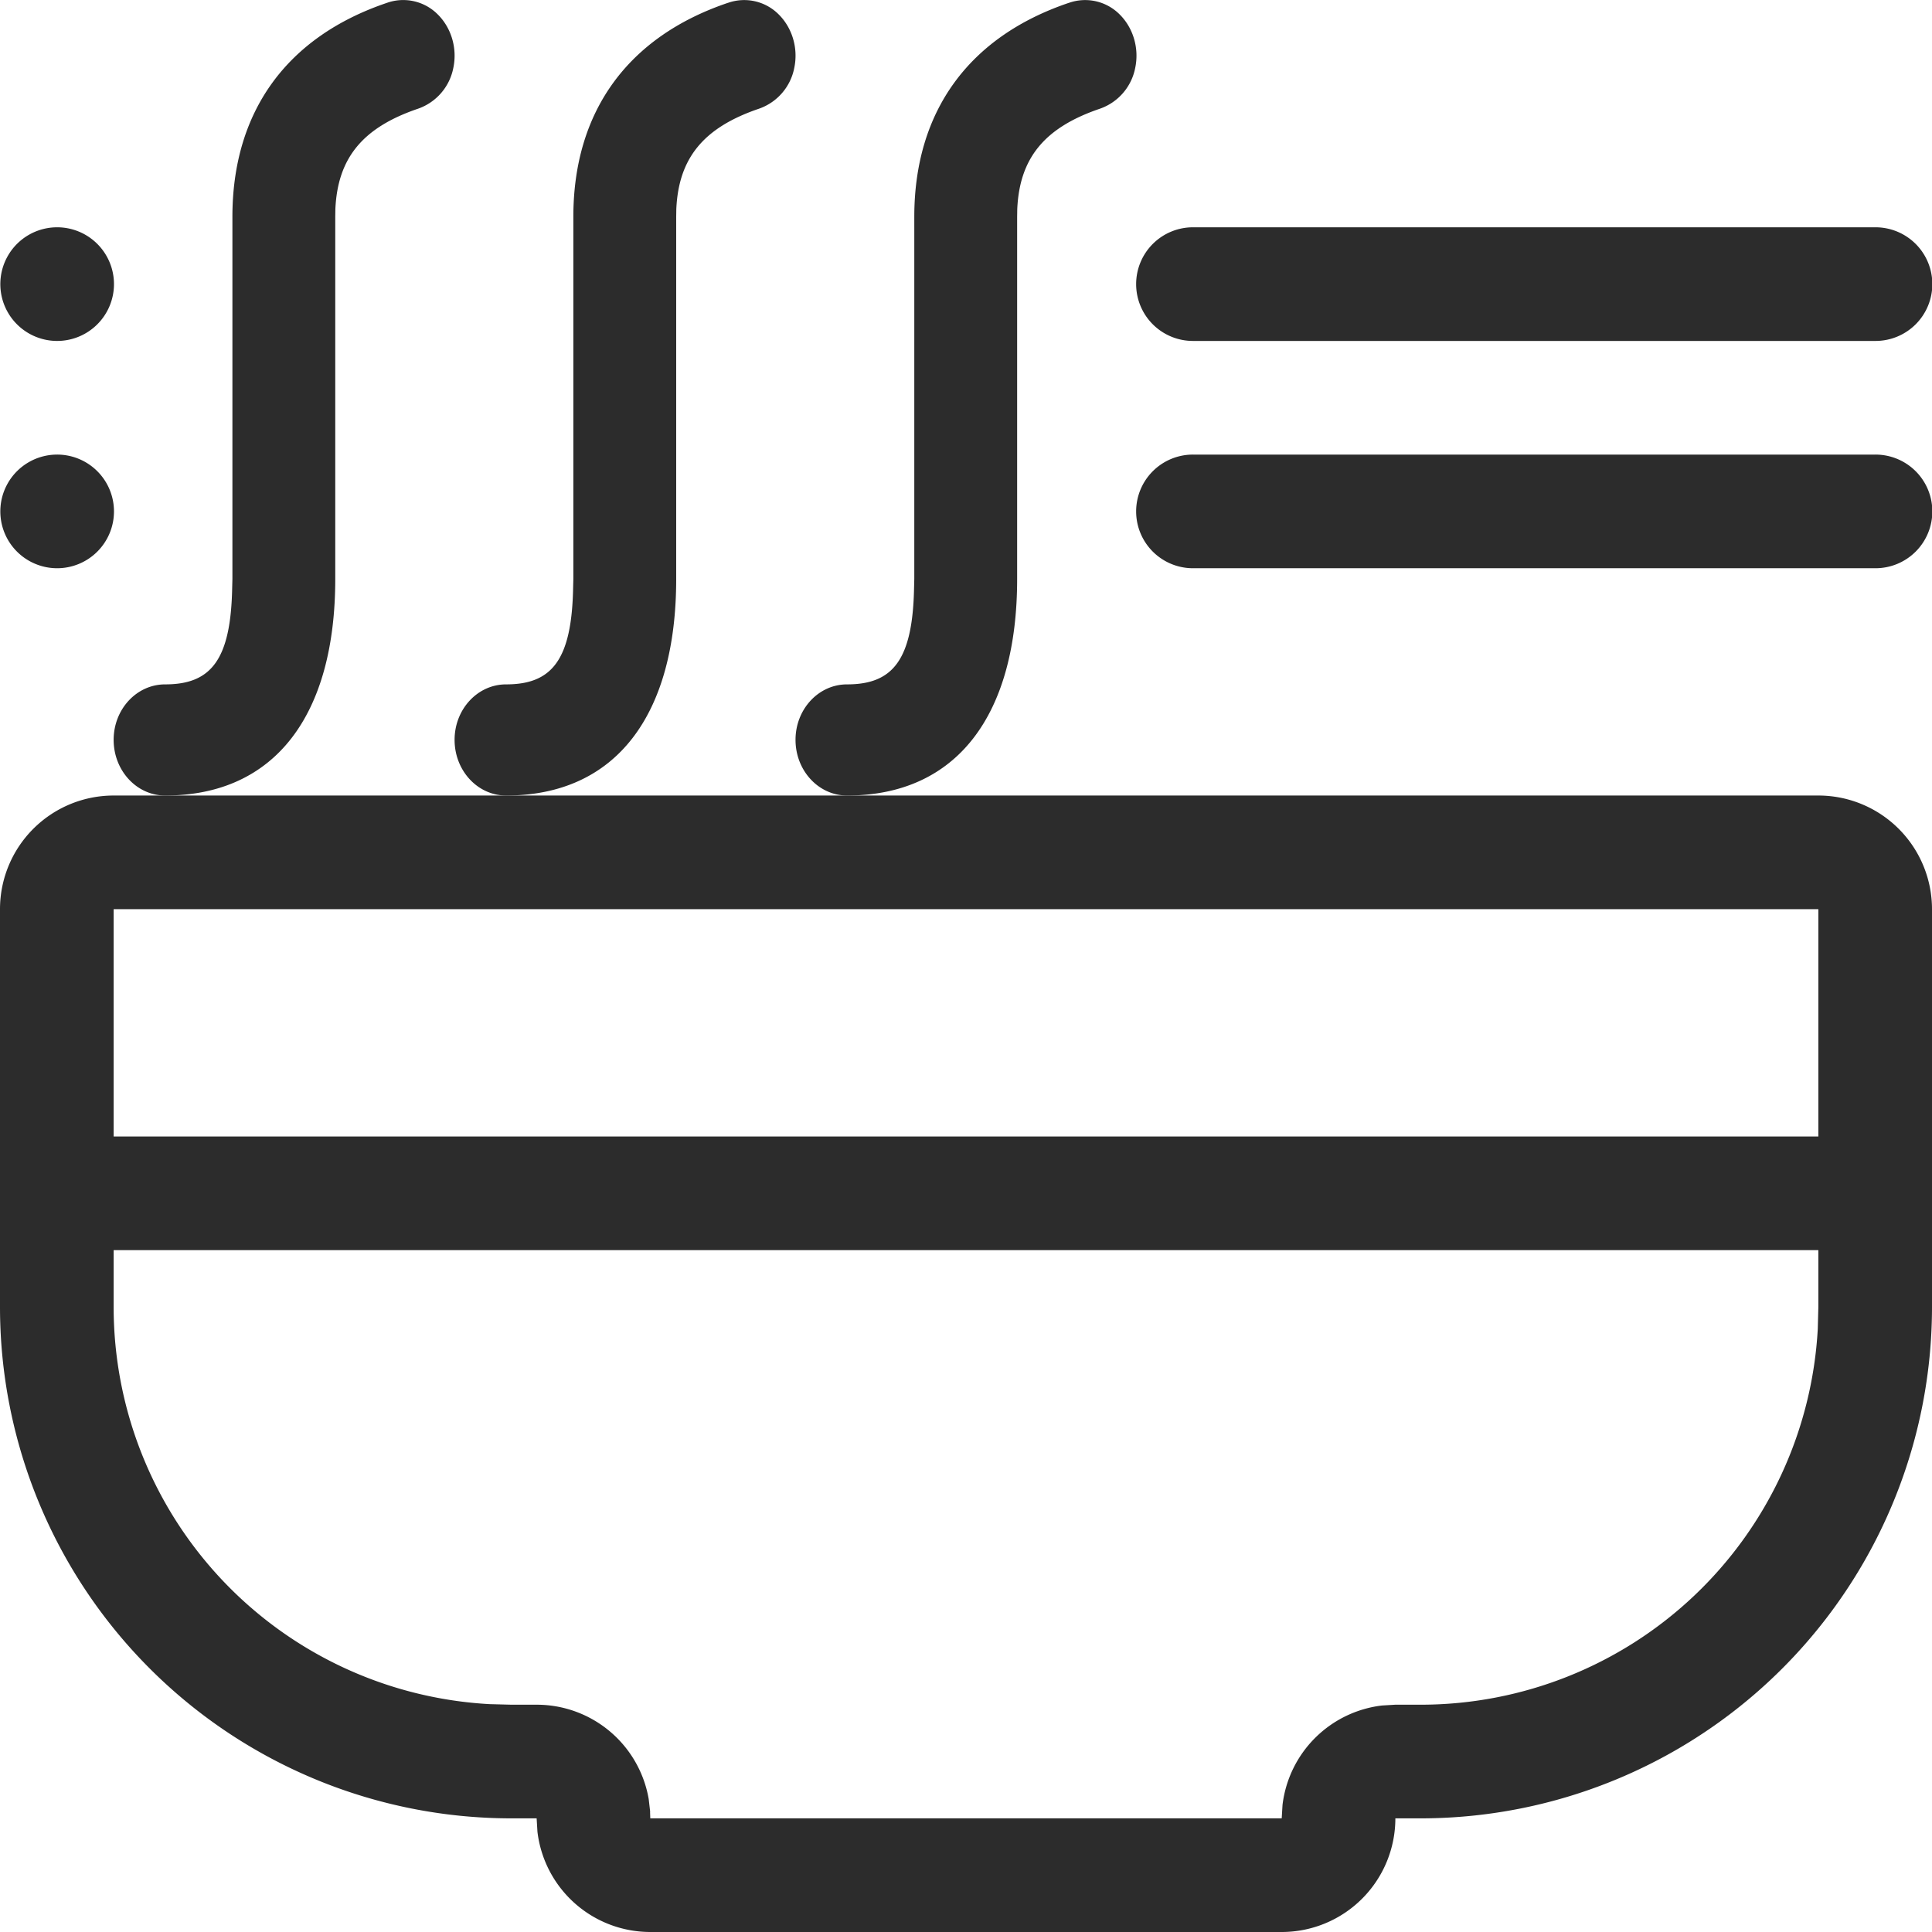 <?xml version="1.0" standalone="no"?><!DOCTYPE svg PUBLIC "-//W3C//DTD SVG 1.1//EN" "http://www.w3.org/Graphics/SVG/1.1/DTD/svg11.dtd"><svg class="icon" width="200px" height="200.00px" viewBox="0 0 1024 1024" version="1.1" xmlns="http://www.w3.org/2000/svg"><path fill="#2c2c2c" d="M963.765 421.647a60.235 60.235 0 0 1 60.235 60.235v210.824a271.059 271.059 0 0 1-271.059 271.059h-13.372a60.235 60.235 0 0 1-60.235 60.235H344.666a60.235 60.235 0 0 1-59.814-53.188L284.431 963.765H271.059A271.059 271.059 0 0 1 0 692.706V481.882a60.235 60.235 0 0 1 60.235-60.235h903.529zM344.546 960.271l0.12 3.494h334.667l0.422-7.048a60.235 60.235 0 0 1 52.766-52.766l7.048-0.422h13.372a210.824 210.824 0 0 0 210.522-199.258L963.765 692.706V481.882H60.235v210.824a210.824 210.824 0 0 0 199.258 210.522L271.059 903.529h13.372a60.235 60.235 0 0 1 59.392 49.995l0.783 6.746zM993.882 120.471a30.118 30.118 0 1 1 0 60.235h-361.412a30.118 30.118 0 1 1 0-60.235h361.412zM993.882 240.941a30.118 30.118 0 1 1 0 60.235h-361.412a30.118 30.118 0 1 1 0-60.235h361.412z"  /><path fill="#2c2c2c" d="M1024 602.353v60.235H0v-60.235zM566.573 1.506a25.781 25.781 0 0 1 26.865 6.144c7.228 7.168 10.421 18.01 8.252 28.311a28.672 28.672 0 0 1-18.793 21.685c-29.515 10.059-42.526 26.323-43.731 53.188l-0.06 4.036v191.97C539.106 378.699 507.422 421.647 448.934 421.647 433.875 421.647 421.647 408.456 421.647 392.132c0-16.264 12.228-29.395 27.287-29.395 24.335 0 34.816-12.951 35.539-51.2l0.12-4.698V114.929c0-56.019 29.033-95.533 81.92-113.423z m-180.706 0a25.781 25.781 0 0 1 26.865 6.144c7.228 7.168 10.421 18.01 8.252 28.311a28.672 28.672 0 0 1-18.793 21.685c-29.515 10.059-42.526 26.323-43.731 53.188l-0.06 4.036v191.97C358.4 378.699 326.716 421.647 268.228 421.647 253.169 421.647 240.941 408.456 240.941 392.132c0-16.264 12.228-29.395 27.287-29.395 24.335 0 34.816-12.951 35.539-51.2l0.12-4.698V114.929c0-56.019 29.033-95.533 81.92-113.423zM232.026 7.65c7.228 7.168 10.421 18.01 8.252 28.311a28.672 28.672 0 0 1-18.793 21.685c-29.515 10.059-42.526 26.323-43.731 53.188l-0.06 4.036v191.97C177.694 378.699 146.01 421.647 87.522 421.647 72.463 421.647 60.235 408.456 60.235 392.132c0-16.264 12.228-29.395 27.287-29.395 24.335 0 34.816-12.951 35.539-51.2l0.12-4.698V114.929c0-56.019 29.033-95.533 81.92-113.423a25.781 25.781 0 0 1 26.925 6.144zM30.118 240.941a30.118 30.118 0 1 1 0 60.235 30.118 30.118 0 0 1 0-60.235z m0-120.471a30.118 30.118 0 1 1 0 60.235 30.118 30.118 0 0 1 0-60.235z"  /></svg>